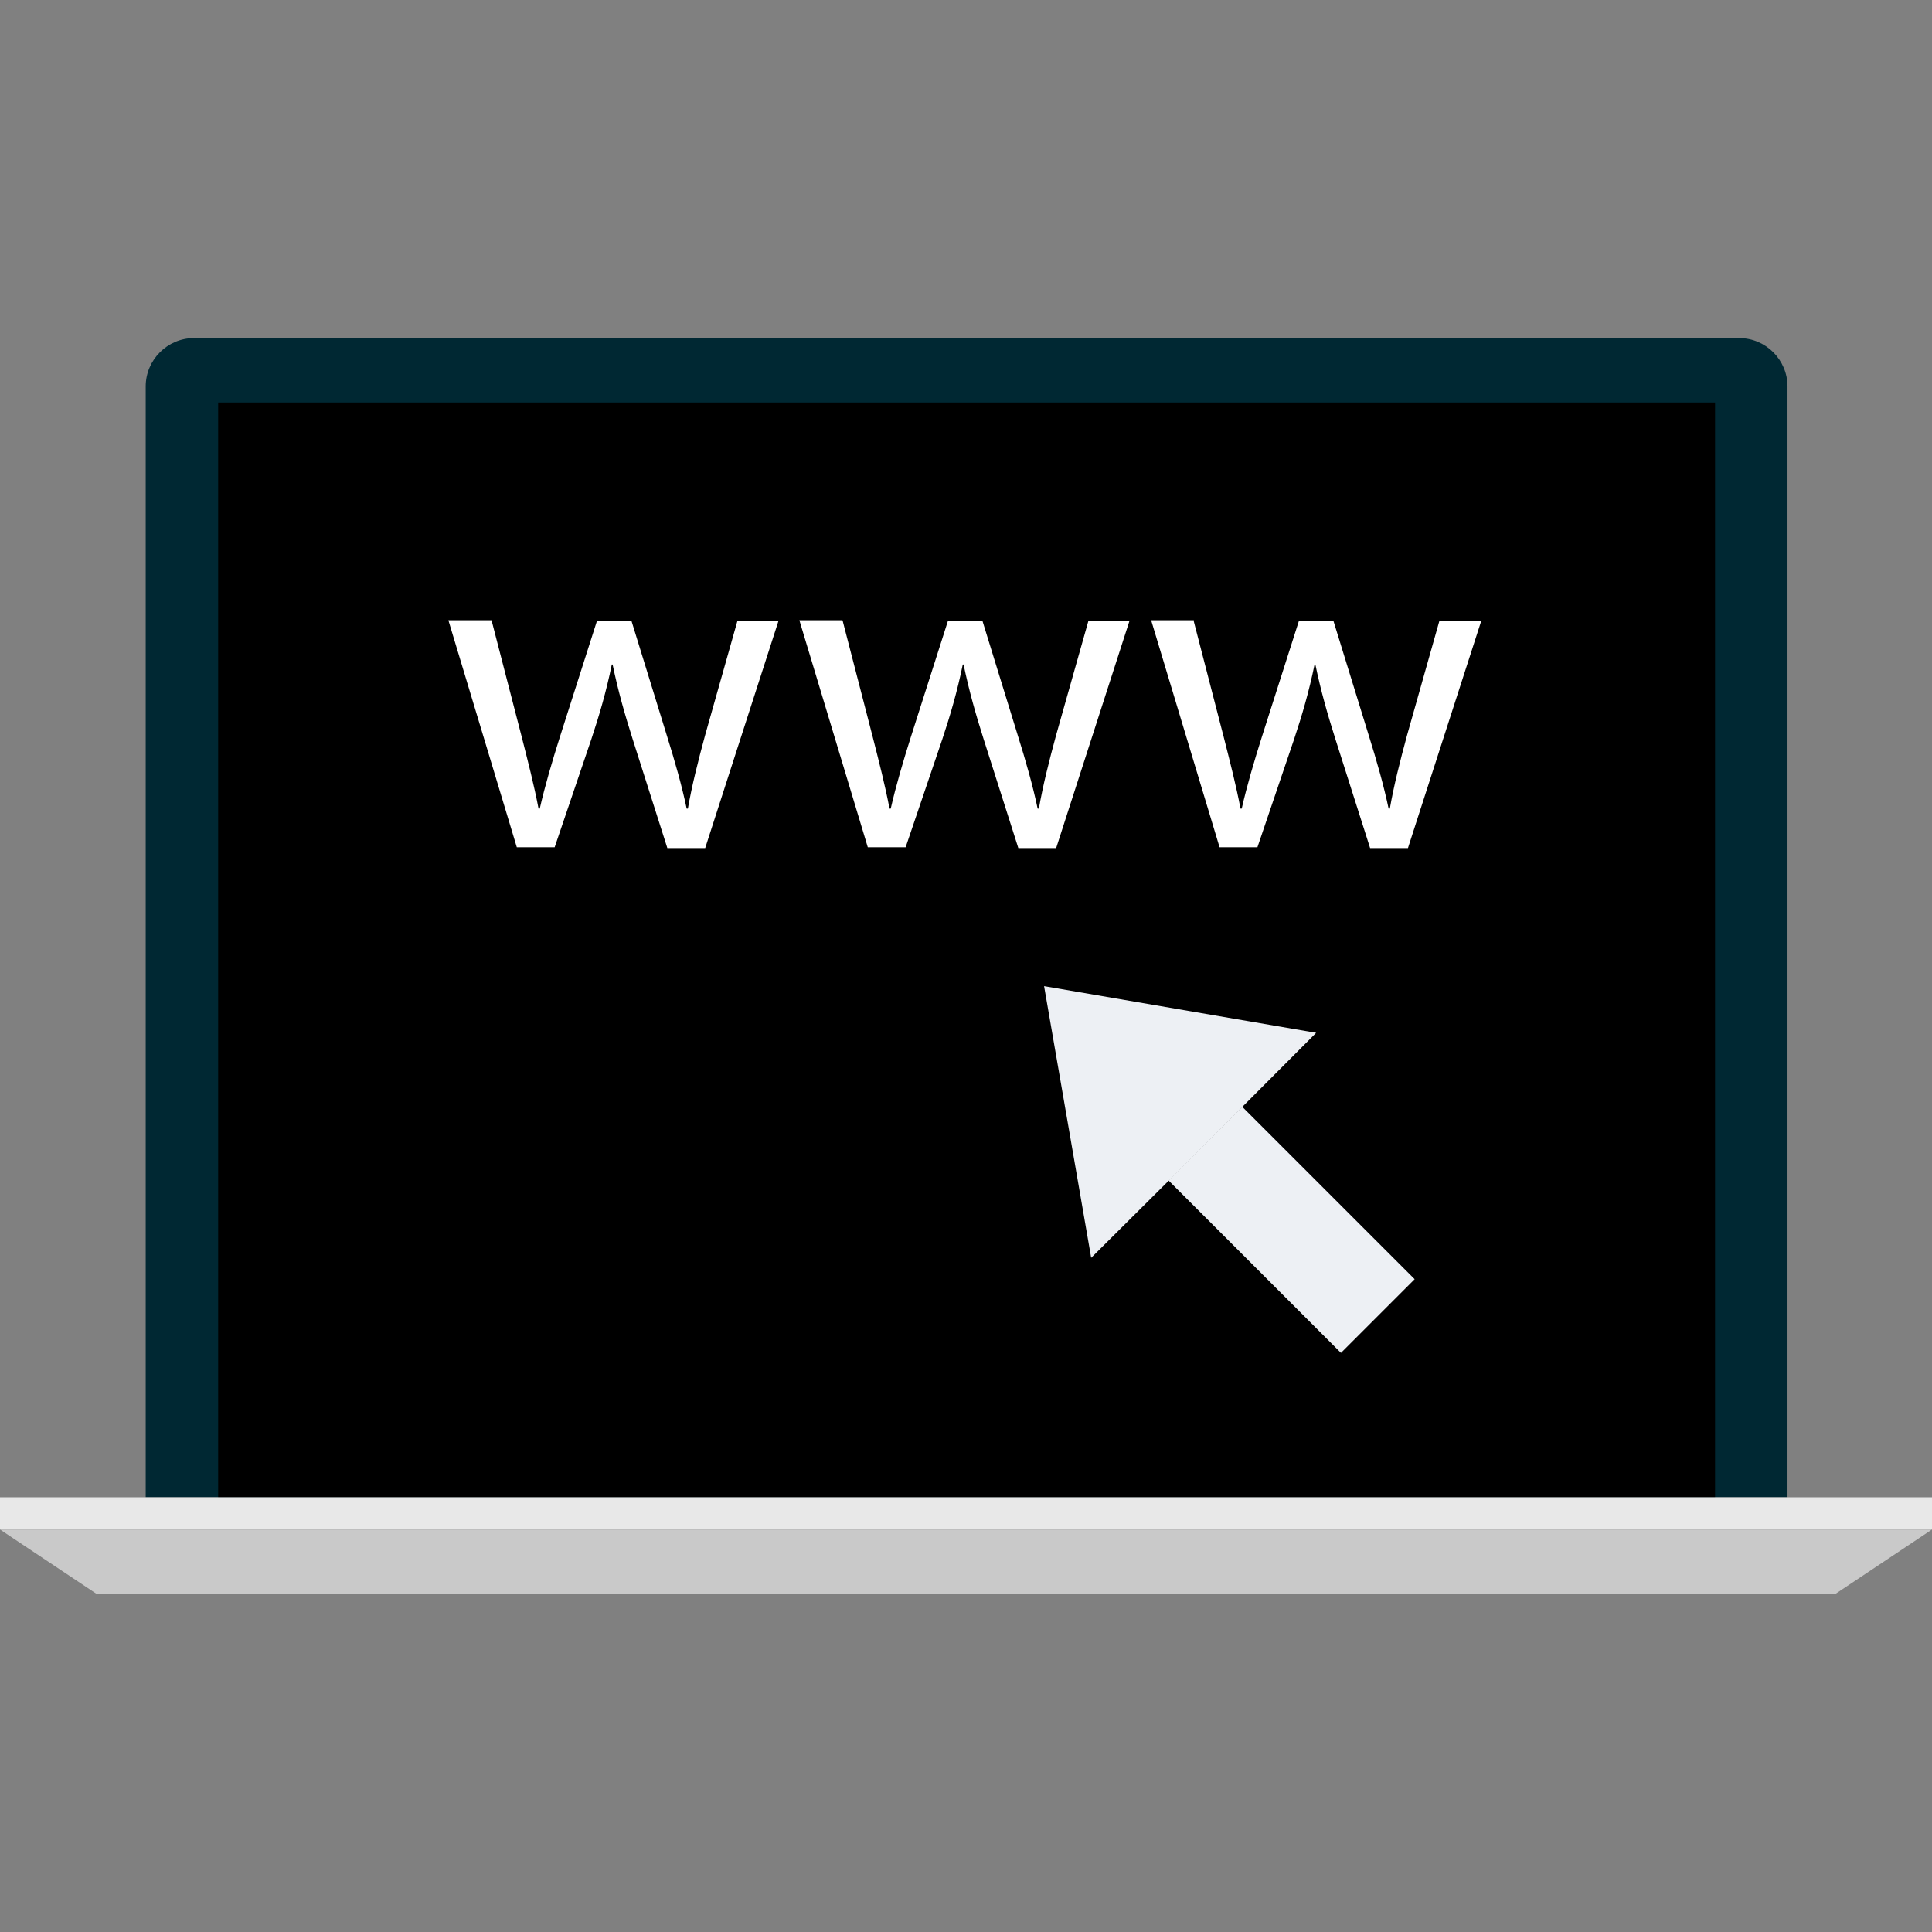<svg enable-background="new 0 0 480 480" viewBox="0 0 480 480" xmlns="http://www.w3.org/2000/svg"><rect x="0" y="0" width="480" height="480" fill="#808080" stroke="none"/><path d="m444.1 372v-276c0-6.6-5.4-12-12-12h-383.9c-6.6 0-12 5.4-12 12v276s408.8 0 407.9 0z" fill="#002833"/><path d="m54.2 100h371.9v272h-371.9z" fill="#000000"/><path d="m0 372h480v8h-480z" fill="#e8e8e8"/><path d="m456 396h-432l-24-16h480z" fill="#c9c9c9"/><g fill="#fff"><path d="m122.2 154.4 7.4 28.6c1.6 6.3 3.1 12.1 4.2 17.9h.3c1.3-5.7 3.1-11.8 5-17.8l9.2-28.8h8.6l8.7 28.2c2.1 6.7 3.8 12.7 5 18.4h.3c1-5.7 2.5-11.7 4.3-18.3l8-28.3h10.2l-18.2 56.4h-9.4l-8.6-27c-2-6.3-3.6-11.9-5-18.6h-.2c-1.4 6.8-3.1 12.6-5.1 18.6l-9.1 26.8h-9.4l-17-56.4h10.7z"/><path d="m209.4 154.4 7.4 28.6c1.6 6.3 3.1 12.1 4.2 17.9h.3c1.3-5.7 3.1-11.8 5-17.8l9.2-28.8h8.6l8.7 28.2c2.1 6.7 3.8 12.7 5 18.4h.3c1-5.7 2.5-11.7 4.3-18.3l8-28.3h10.2l-18.2 56.4h-9.4l-8.6-27c-2-6.3-3.6-11.9-5-18.6h-.2c-1.4 6.8-3.1 12.6-5.1 18.6l-9.1 26.8h-9.4l-17-56.4h10.7z"/><path d="m296.6 154.4 7.4 28.6c1.6 6.3 3.1 12.1 4.2 17.9h.3c1.3-5.7 3.1-11.8 5-17.8l9.2-28.8h8.6l8.7 28.2c2.1 6.7 3.8 12.7 5 18.4h.3c1-5.7 2.5-11.7 4.3-18.3l8-28.3h10.4l-18.2 56.4h-9.4l-8.6-27c-2-6.3-3.6-11.9-5-18.6h-.2c-1.4 6.8-3.1 12.6-5.1 18.6l-9.1 26.8h-9.4l-17-56.4h10.6z"/></g><path d="m308 275.2h25.9v60.6h-25.9z" fill="#edf0f4" transform="matrix(.707 -.707 .707 .707 -122.009 316.466)"/><path d="m259.4 245 11.7 67.5 19.3-19.2 36.6-36.7z" fill="#edf0f4"/></svg>